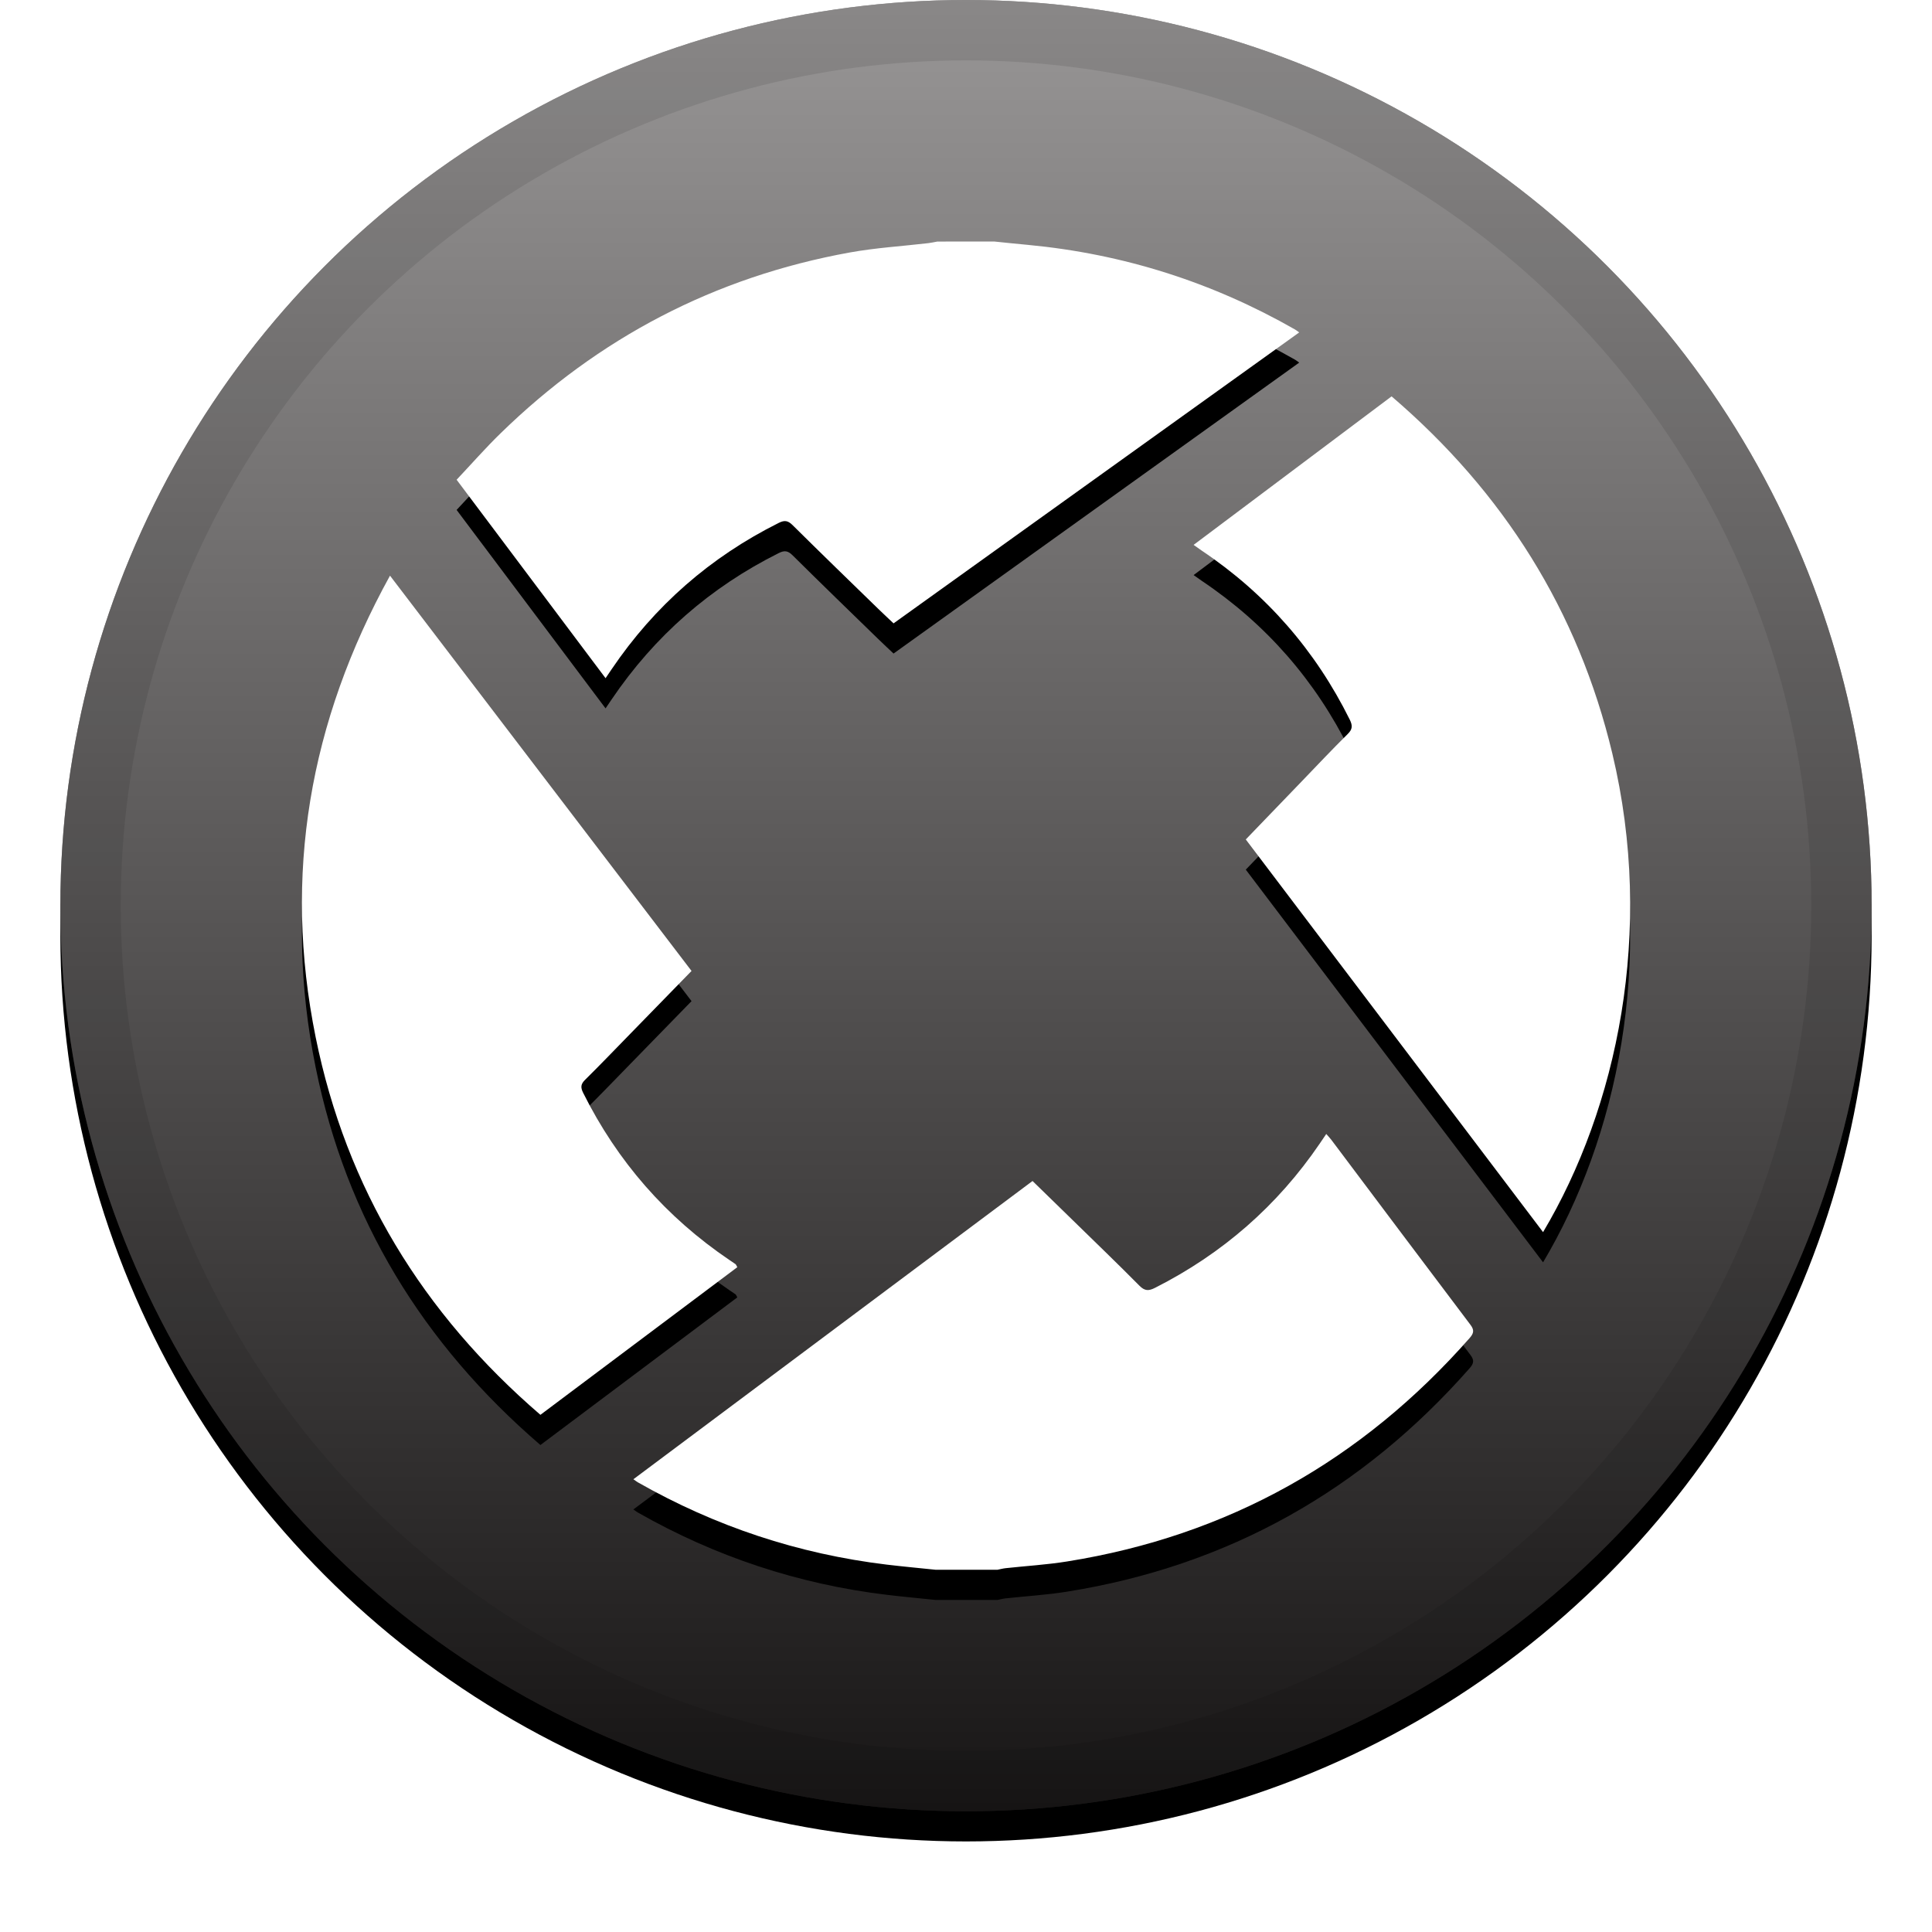<svg height="32" viewBox="0 0 32 32" width="32" xmlns="http://www.w3.org/2000/svg" xmlns:xlink="http://www.w3.org/1999/xlink"><defs><linearGradient id="a" x1="50%" x2="50%" y1="0%" y2="100%"><stop offset="0" stop-color="#fff" stop-opacity=".5"/><stop offset="1" stop-opacity=".5"/></linearGradient><circle id="b" cx="16" cy="15" r="15"/><filter id="c" height="111.7%" width="111.7%" x="-5.8%" y="-4.2%"><feOffset dy=".5" in="SourceAlpha" result="shadowOffsetOuter1"/><feGaussianBlur in="shadowOffsetOuter1" result="shadowBlurOuter1" stdDeviation=".5"/><feComposite in="shadowBlurOuter1" in2="SourceAlpha" operator="out" result="shadowBlurOuter1"/><feColorMatrix in="shadowBlurOuter1" values="0 0 0 0 0   0 0 0 0 0   0 0 0 0 0  0 0 0 0.199 0"/></filter><path id="d" d="m15.496 26c-.27-.028-.54-.053-.809-.085-1.466-.177-2.84-.633-4.122-1.363-.019-.011-.037-.025-.074-.051 2.206-1.649 4.402-3.29 6.611-4.94.224.218.445.433.665.648.369.361.742.719 1.105 1.086.089.09.154.089.26.035 1.114-.564 2.025-1.358 2.728-2.39.034-.049.067-.099.107-.158.031.036.06.065.084.097.767 1.021 1.533 2.043 2.303 3.062.067.088.058.141-.012.221-1.783 2.025-3.999 3.274-6.669 3.701-.336.054-.678.074-1.017.111-.045.005-.089.017-.134.026zm.969-22c.187.019.374.039.561.056 1.575.149 3.049.616 4.423 1.401.019.011.037.025.07.049-2.242 1.608-4.474 3.209-6.719 4.819-.088-.084-.175-.164-.259-.246-.473-.46-.947-.919-1.415-1.383-.075-.074-.132-.083-.226-.036-1.135.567-2.058 1.374-2.769 2.424-.026.038-.052.076-.101.149-.825-1.099-1.639-2.184-2.467-3.287.249-.264.479-.527.728-.769 1.623-1.583 3.549-2.59 5.783-2.995.43-.078.869-.104 1.304-.155.049-.006.098-.017.147-.026zm-10.006 5.534c1.676 2.196 3.333 4.369 4.995 6.548-.339.348-.673.691-1.008 1.034-.251.257-.5.517-.756.77-.073.072-.075.127-.031.215.566 1.135 1.373 2.058 2.423 2.769.034.023.069.046.103.07.006.005.009.015.027.049-1.08.81-2.163 1.622-3.261 2.445-1.95-1.678-3.215-3.747-3.723-6.256-.544-2.687-.103-5.225 1.232-7.644zm14.175 4.37c.311-.323.614-.638.918-.953.256-.266.509-.535.771-.794.082-.081.08-.141.033-.238-.57-1.149-1.385-2.083-2.45-2.798-.037-.025-.073-.052-.136-.096 1.097-.824 2.181-1.636 3.279-2.46 1.857 1.591 3.09 3.549 3.656 5.915.706 2.952.077 5.872-1.147 7.928-1.639-2.165-3.275-4.326-4.923-6.503z"/><filter id="e" height="115.9%" width="115.9%" x="-8%" y="-5.7%"><feOffset dy=".5" in="SourceAlpha" result="shadowOffsetOuter1"/><feGaussianBlur in="shadowOffsetOuter1" result="shadowBlurOuter1" stdDeviation=".5"/><feColorMatrix in="shadowBlurOuter1" values="0 0 0 0 0   0 0 0 0 0   0 0 0 0 0  0 0 0 0.204 0"/></filter></defs><g fill="none" fill-rule="evenodd"><g fill-rule="nonzero"><use fill="#000" filter="url(#c)" xlink:href="#b"/><use fill="#302c2c" fill-rule="evenodd" xlink:href="#b"/><use fill="url(#a)" fill-rule="evenodd" xlink:href="#b"/><circle cx="16" cy="15" r="14.5" stroke="#000" stroke-opacity=".097"/></g><use fill="#000" filter="url(#e)" xlink:href="#d"/><use fill="#fff" xlink:href="#d"/></g></svg>